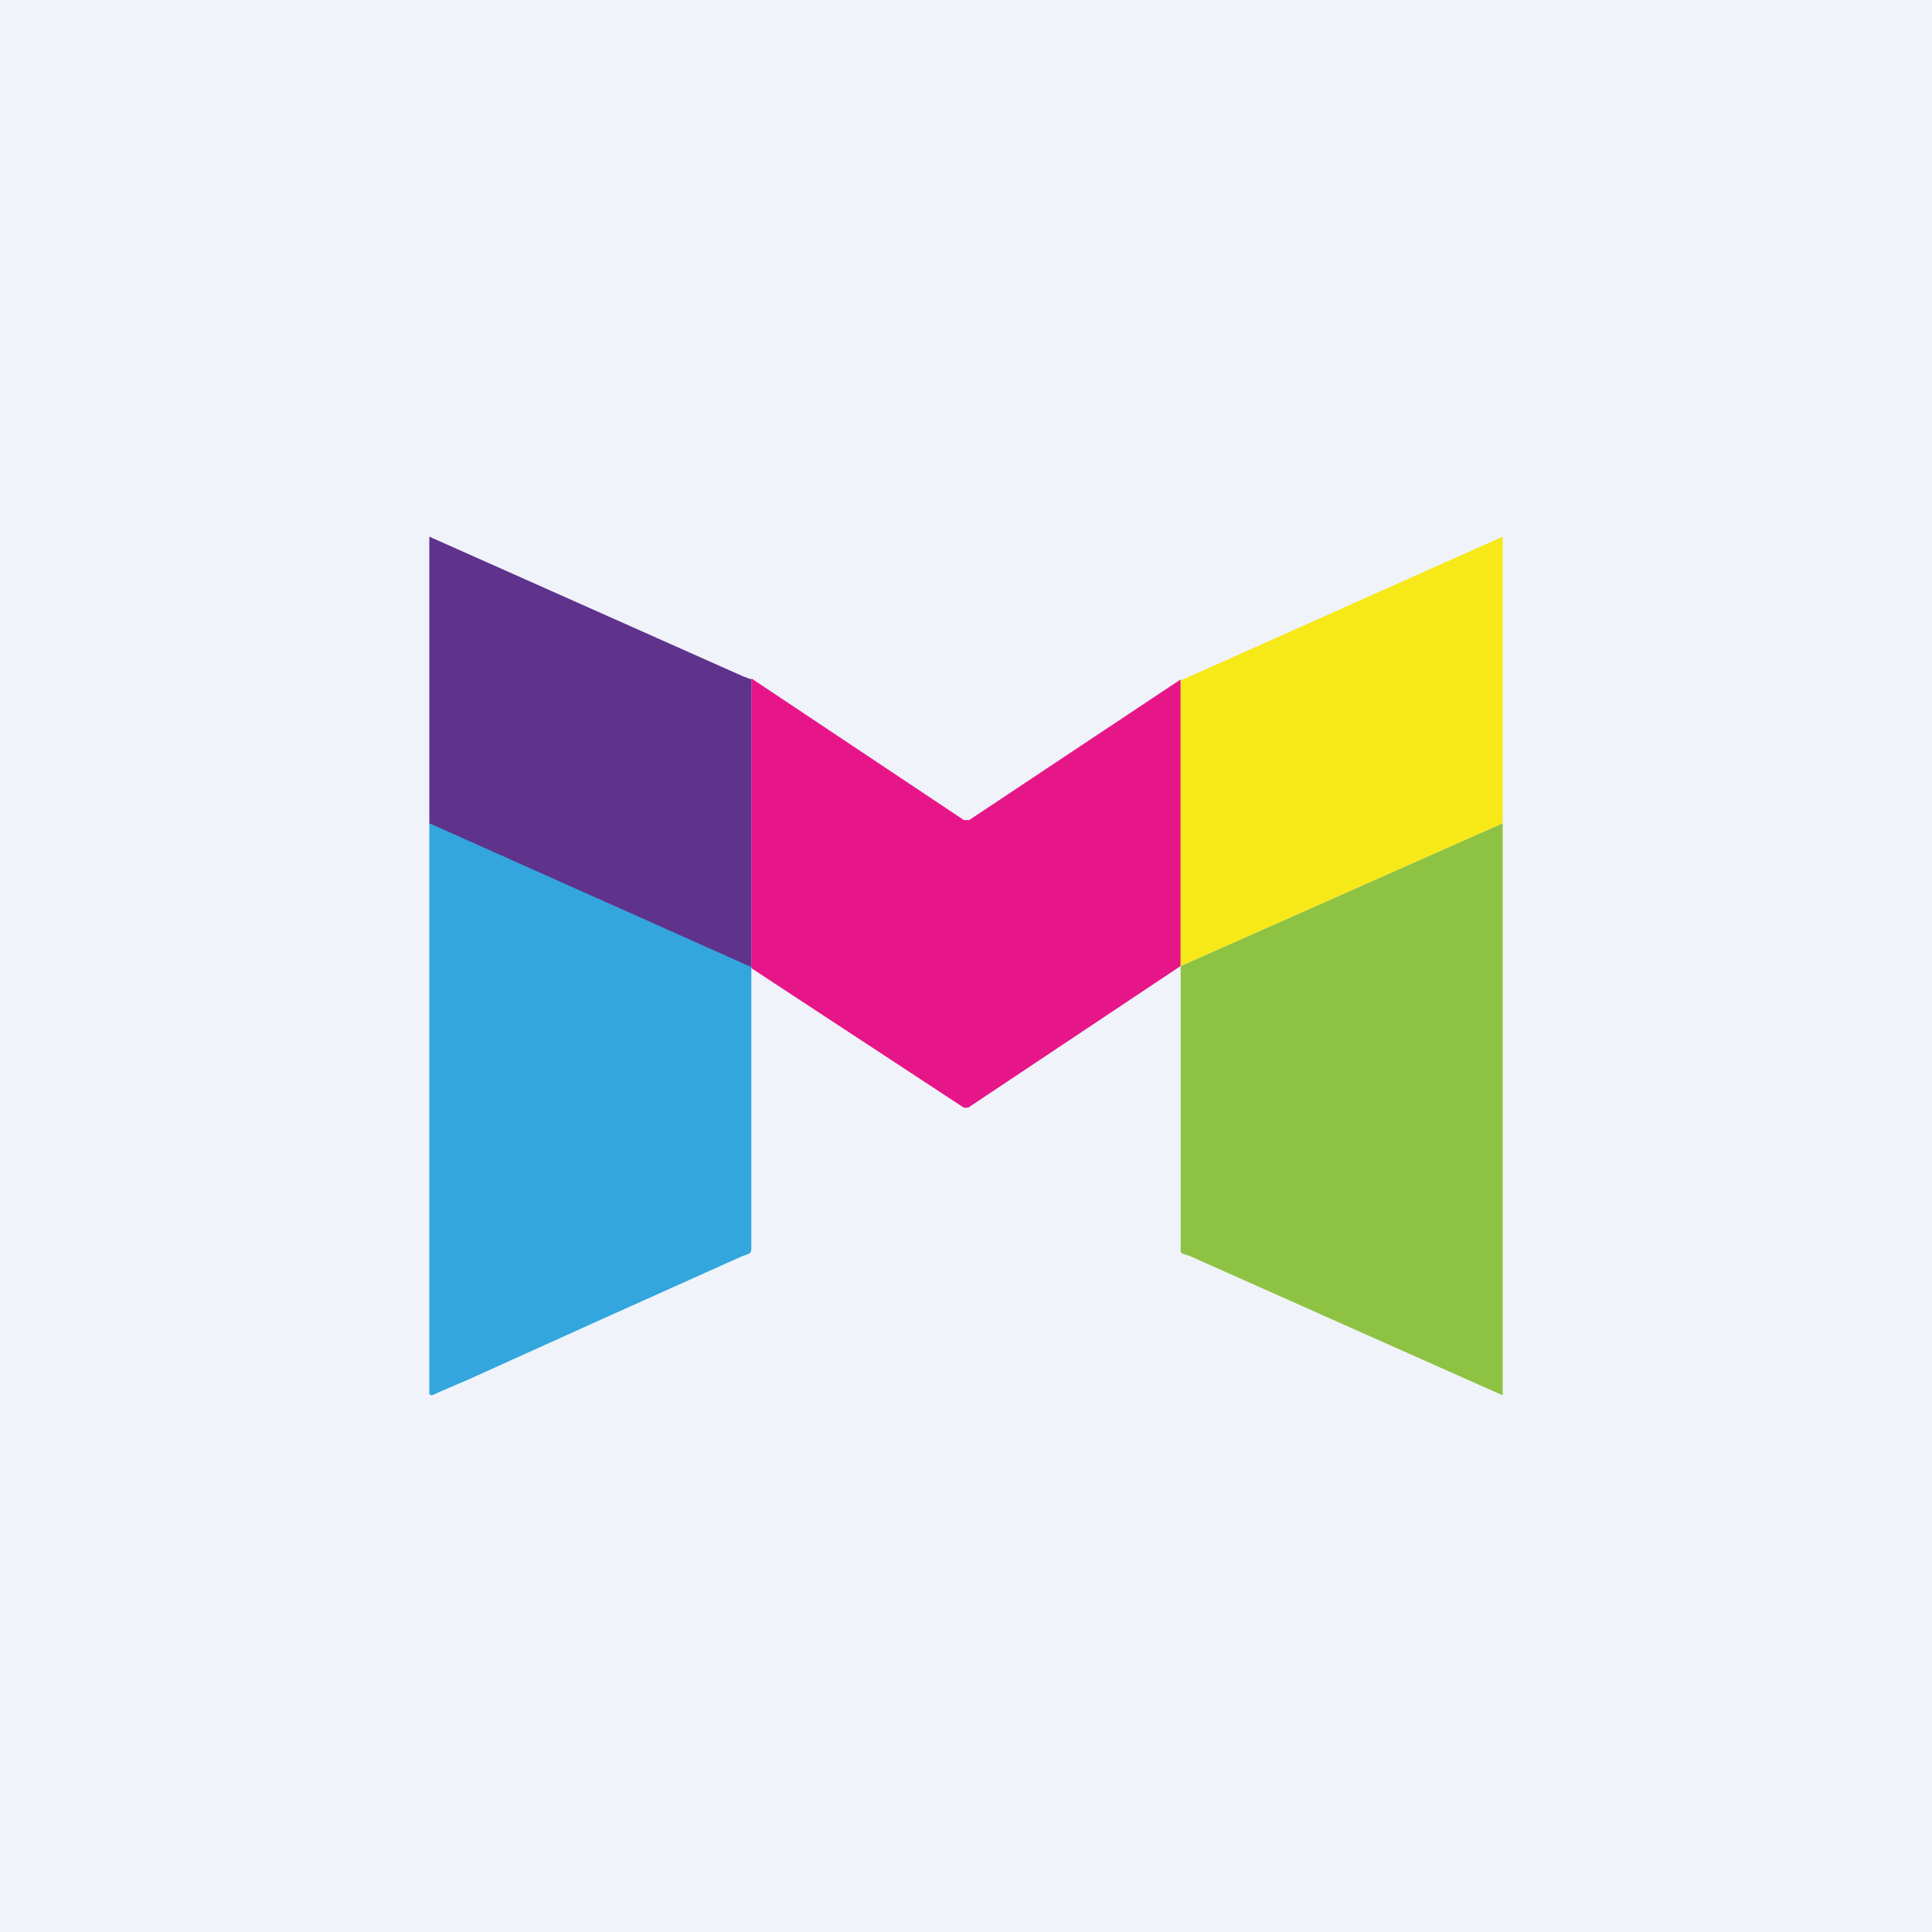 <!-- by TradingView --><svg width="18" height="18" viewBox="0 0 18 18" xmlns="http://www.w3.org/2000/svg"><path fill="#F0F3FA" d="M0 0h18v18H0z"/><path d="m11 9-1.95 1.3-.03.02h-.04L7 9.02V6.32l1.98 1.32h.05L11 6.33V9Z" fill="#E61688"/><path d="M7 9v2.6c0 .09 0 .07-.1.11l-1.38.62-1.15.52-.28.12a.33.33 0 0 1-.07.03L4 12.99V7.66l.04.02.85.38.93.42.9.4L7 9Z" fill="#32A6DD"/><path d="m11 9 3-1.33V13l-2.92-1.3c-.09-.03-.08-.01-.08-.1V9Z" fill="#8EC243"/><path d="M14 7.67 11 9V6.34L14 5v2.67Z" fill="#F7E918"/><path d="M7 9.01 4 7.67V5l2.92 1.3.08.03v2.68Z" fill="#5F328C"/></svg>